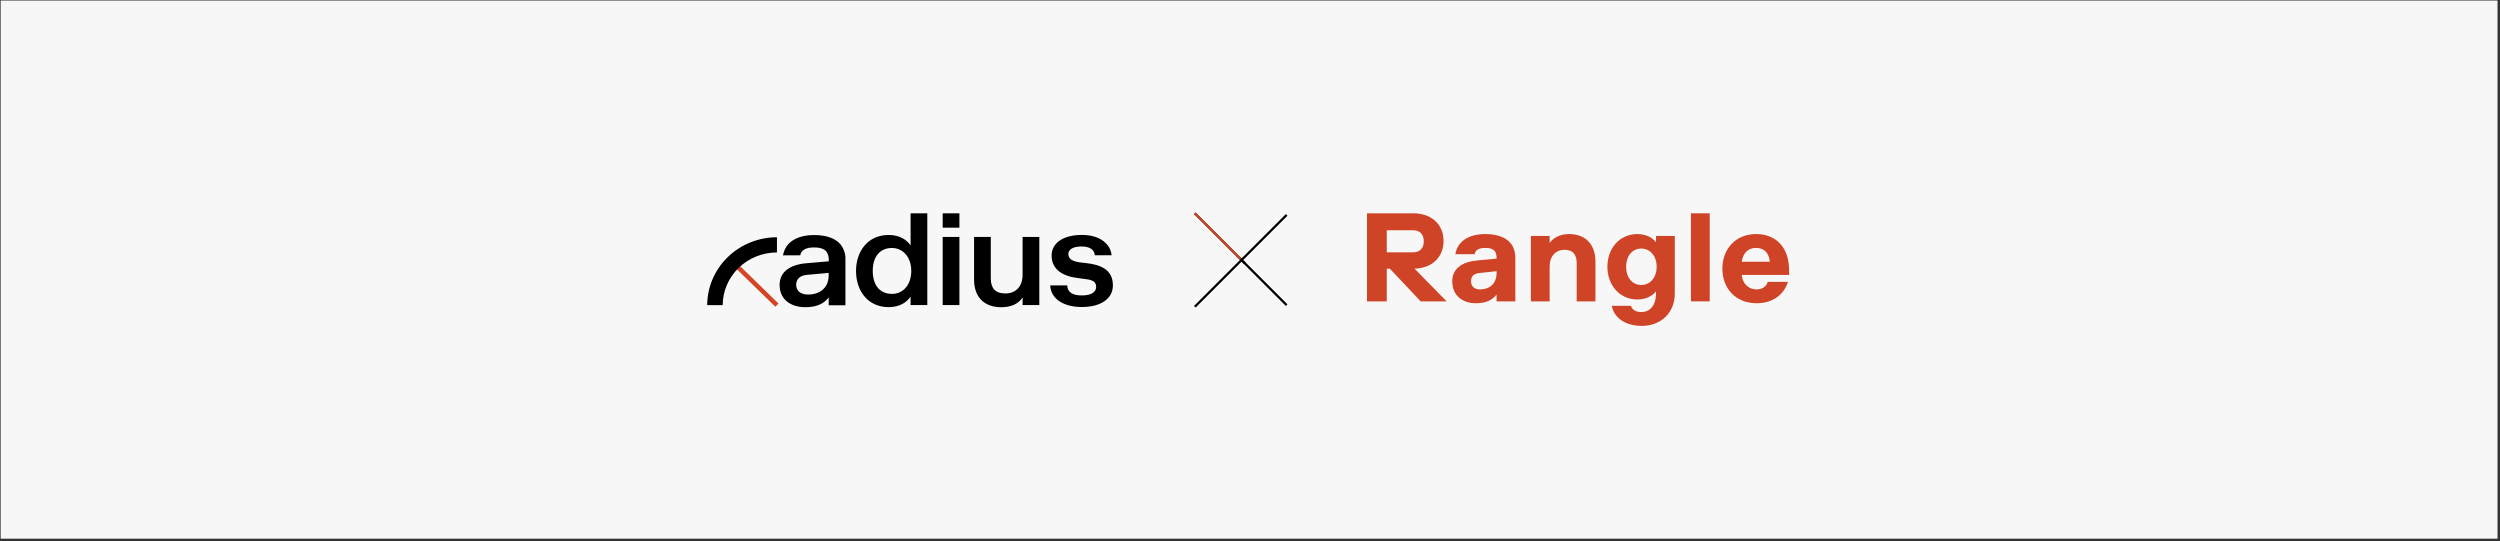 <svg width="799" height="173" viewBox="0 0 799 173" fill="none" xmlns="http://www.w3.org/2000/svg">
<rect x="0" y="0" width="799" height="173" fill="#333333" stroke="none"/>
<rect width="798" height="172" transform="translate(0.209 0.166)" fill="#F7F7F7"/>
<path d="M236.035 85.576L248.308 97.523" stroke="#D44527" stroke-width="1.441" stroke-miterlimit="10"/>
<path d="M230.976 97.523H226.021C226.036 91.772 228.39 86.26 232.568 82.194C236.746 78.127 242.408 75.835 248.317 75.82V80.683C243.725 80.683 239.32 82.456 236.069 85.613C232.818 88.77 230.987 93.053 230.976 97.523ZM255.748 81.592C256.095 79.984 257.4 79.076 260.232 79.076C263.676 79.076 264.881 80.547 264.881 83.095V83.513L257.648 84.14C252.478 84.598 249.167 86.865 249.167 91.061C249.167 95.883 252.908 98.182 257.425 98.182C261.512 98.182 263.585 96.719 264.857 95.04V97.555H270.199V83.087C270.304 81.257 269.717 79.452 268.548 78.015C266.896 76.086 263.899 75.121 260.241 75.121C254.336 75.121 250.934 77.677 250.249 81.616L255.748 81.592ZM258.25 94.139C256.013 94.139 254.46 93.086 254.46 90.996C254.46 89.107 255.839 88.014 257.821 87.853L264.84 87.219V88.062C264.84 92.073 261.909 94.139 258.25 94.139ZM291.025 97.491H296.368V68.176H291.025V78.449C289.737 76.56 287.449 75.097 284.006 75.097C277.334 75.097 273.585 80.338 273.585 86.624C273.585 92.909 277.334 98.158 284.006 98.158C287.449 98.158 289.737 96.695 291.025 94.806V97.491ZM291.24 86.591C291.24 90.996 288.655 93.93 285.088 93.93C281.248 93.93 278.928 91.205 278.928 86.591C278.928 81.978 281.248 79.253 285.088 79.253C288.655 79.285 291.24 82.219 291.24 86.624V86.591ZM301.281 72.758H306.624V68.176H301.281V72.758ZM301.281 97.491H306.624V75.724H301.281V97.491ZM326.822 97.491H332.164V75.724H326.822V87.709C326.822 91.728 324.534 93.786 321.306 93.786C318.077 93.786 316.657 92.106 316.657 88.963V75.724H311.314V89.389C311.314 95.015 314.617 98.19 320.018 98.19C323.032 98.19 325.525 97.145 326.822 95.047V97.491ZM346.202 89.099C348.68 89.389 350.331 89.686 350.331 91.696C350.331 93.303 348.87 94.421 345.773 94.421C342.842 94.421 341.165 93.456 341.074 91.205H335.649C335.823 95.313 339.613 98.118 345.773 98.118C351.933 98.118 355.682 95.393 355.682 91.205C355.682 86.045 351.595 84.582 347.069 84.076L345.567 83.907C342.982 83.617 341.438 82.902 341.438 81.182C341.438 79.968 342.553 78.77 345.699 78.77C348.498 78.77 349.828 79.984 349.877 81.576H355.261C355.005 78.361 351.958 75.081 345.79 75.081C339.803 75.081 336.095 77.677 336.095 81.664C336.095 86.358 339.968 88.368 344.708 88.898L346.202 89.099Z" fill="black"/>
<line x1="381.869" y1="68.177" x2="397.906" y2="84.213" stroke="black" stroke-width="0.72"/>
<path d="M381.869 68.176L396.543 82.85" stroke="#CF4326" stroke-width="0.72"/>
<line x1="396.543" y1="82.849" x2="411.216" y2="97.523" stroke="black" stroke-width="0.72"/>
<line x1="411.216" y1="68.685" x2="381.869" y2="98.032" stroke="black" stroke-width="0.72"/>
<path d="M444.193 85.864L454.058 96.317H462.344L452.085 85.864C457.649 85.704 461.358 82.246 461.358 77.02C461.358 71.794 457.609 68.176 451.69 68.176H436.894V96.317H443.207V85.864H444.193ZM443.207 80.638V73.603H451.69C453.466 73.603 455.044 74.608 455.044 77.101C455.044 79.633 453.466 80.638 451.69 80.638H443.207Z" fill="#CF4326"/>
<path d="M471.283 81.241C471.48 80.076 472.427 79.231 474.716 79.231C477.596 79.231 478.306 80.437 478.306 82.447V82.648L472.032 83.251C467.297 83.694 464.141 85.864 464.141 89.885C464.141 94.507 467.495 96.92 471.638 96.92C475.189 96.92 477.123 95.713 478.306 94.106V96.317H484.304V82.447C484.304 76.819 479.924 74.809 474.716 74.809C469.389 74.809 465.838 77.101 465.127 81.241H471.283ZM473.019 92.498C471.164 92.498 470.138 91.493 470.138 89.885C470.138 88.478 470.849 87.472 472.703 87.272L478.306 86.668V87.272C478.306 90.689 476.018 92.498 473.019 92.498Z" fill="#CF4326"/>
<path d="M495.267 75.412H489.269V96.317H495.267V85.261C495.267 81.844 497.2 79.834 500.081 79.834C502.764 79.834 503.908 81.442 503.908 84.055V96.317H509.906V83.653C509.906 78.025 506.67 74.809 501.462 74.809C498.779 74.809 496.648 75.814 495.267 77.623V75.412Z" fill="#CF4326"/>
<path d="M519.722 85.261C519.722 81.442 522.01 79.432 524.496 79.432C527.258 79.432 529.468 81.643 529.468 85.261C529.468 88.879 527.258 91.091 524.496 91.091C522.01 91.091 519.722 89.081 519.722 85.261ZM529.271 93.704C529.271 97.925 527.021 99.734 524.693 99.734C523.549 99.734 521.852 99.533 521.221 97.724H515.105C515.894 101.744 519.682 104.156 524.693 104.156C530.494 104.156 535.268 100.337 535.268 93.704V75.412H529.271V77.422C528.481 76.417 526.627 74.809 523.312 74.809C517.552 74.809 513.724 79.432 513.724 85.261C513.724 91.091 517.591 95.713 523.312 95.713C526.627 95.713 528.521 94.106 529.271 93.1V93.704Z" fill="#CF4326"/>
<path d="M540.427 96.317H546.425V68.176H540.427V96.317Z" fill="#CF4326"/>
<path d="M564.95 90.085C564.674 91.291 563.412 92.498 561.439 92.498C558.716 92.498 556.861 90.487 556.664 87.874H571.816V86.87C571.816 85.101 571.619 83.332 571.145 81.804C569.843 77.623 566.45 74.809 561.241 74.809C554.652 74.809 550.469 79.633 550.469 85.864C550.469 92.096 554.652 96.92 561.439 96.92C566.844 96.92 570.238 93.904 571.422 90.085H564.95ZM561.241 79.231C563.767 79.231 565.424 80.839 565.621 83.653H556.664C557.059 80.839 558.716 79.231 561.241 79.231Z" fill="#CF4326"/>
</svg>
